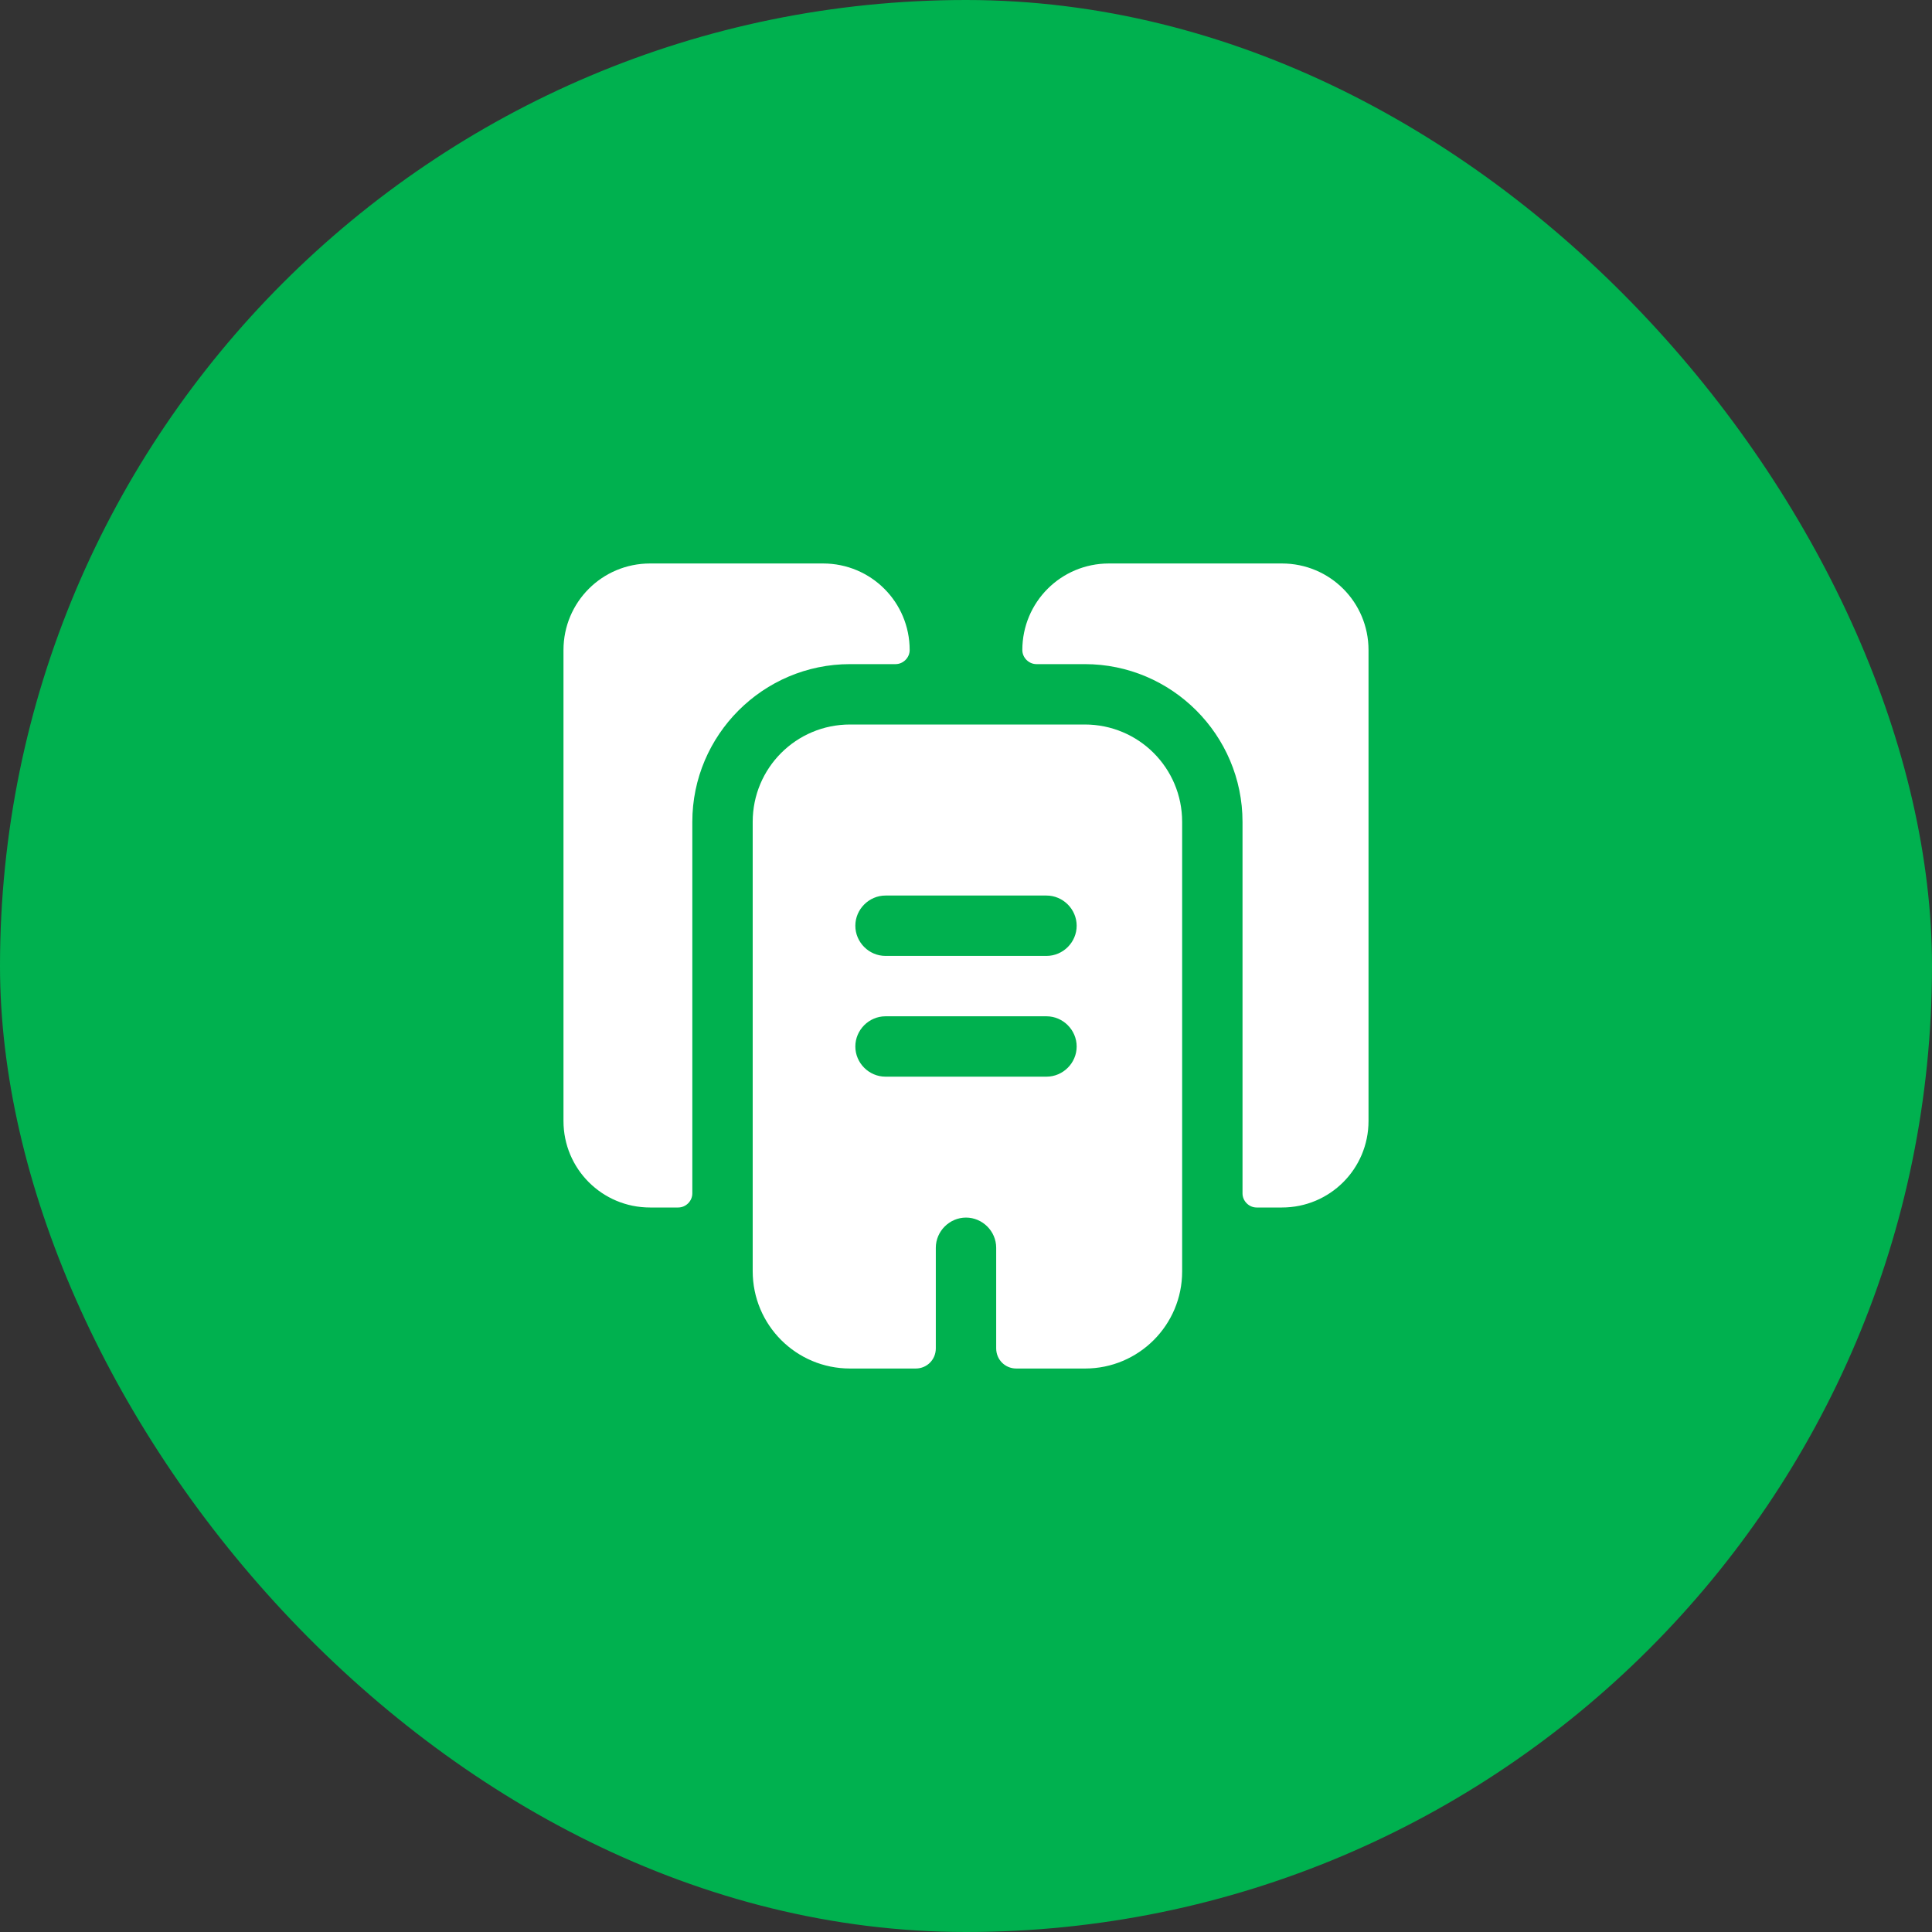 <svg width="32" height="32" viewBox="0 0 32 32" fill="none" xmlns="http://www.w3.org/2000/svg">
<rect x="0" y="0" width="32" height="32" fill="#333333" stroke="none"/>
<rect width="32" height="32" rx="16" fill="#00B14F"/>
<path d="M15.067 10.767C15.067 10.893 14.96 11 14.833 11H14.08C12.64 11 11.467 12.173 11.467 13.613V19.767C11.467 19.893 11.36 20 11.233 20H10.767C9.973 20 9.333 19.36 9.333 18.567V10.767C9.333 9.973 9.973 9.333 10.767 9.333H13.633C14.427 9.333 15.067 9.973 15.067 10.767Z" fill="white"/>
<path d="M22.667 10.767V18.567C22.667 19.36 22.027 20 21.233 20H20.813C20.687 20 20.58 19.893 20.58 19.767V13.613C20.58 12.173 19.407 11 17.967 11H17.167C17.04 11 16.933 10.893 16.933 10.767C16.933 9.973 17.573 9.333 18.367 9.333H21.233C22.027 9.333 22.667 9.973 22.667 10.767Z" fill="white"/>
<path d="M17.967 12H14.08C13.187 12 12.467 12.72 12.467 13.613V21.053C12.467 21.947 13.187 22.667 14.08 22.667H15.167C15.353 22.667 15.5 22.52 15.5 22.333V20.667C15.5 20.393 15.727 20.167 16 20.167C16.273 20.167 16.5 20.393 16.5 20.667V22.333C16.5 22.52 16.647 22.667 16.833 22.667H17.973C18.86 22.667 19.58 21.947 19.58 21.06V13.613C19.58 12.72 18.86 12 17.967 12ZM17.333 17.833H14.667C14.393 17.833 14.167 17.607 14.167 17.333C14.167 17.06 14.393 16.833 14.667 16.833H17.333C17.607 16.833 17.833 17.06 17.833 17.333C17.833 17.607 17.607 17.833 17.333 17.833ZM17.333 15.833H14.667C14.393 15.833 14.167 15.607 14.167 15.333C14.167 15.06 14.393 14.833 14.667 14.833H17.333C17.607 14.833 17.833 15.06 17.833 15.333C17.833 15.607 17.607 15.833 17.333 15.833Z" fill="white"/>
</svg>
